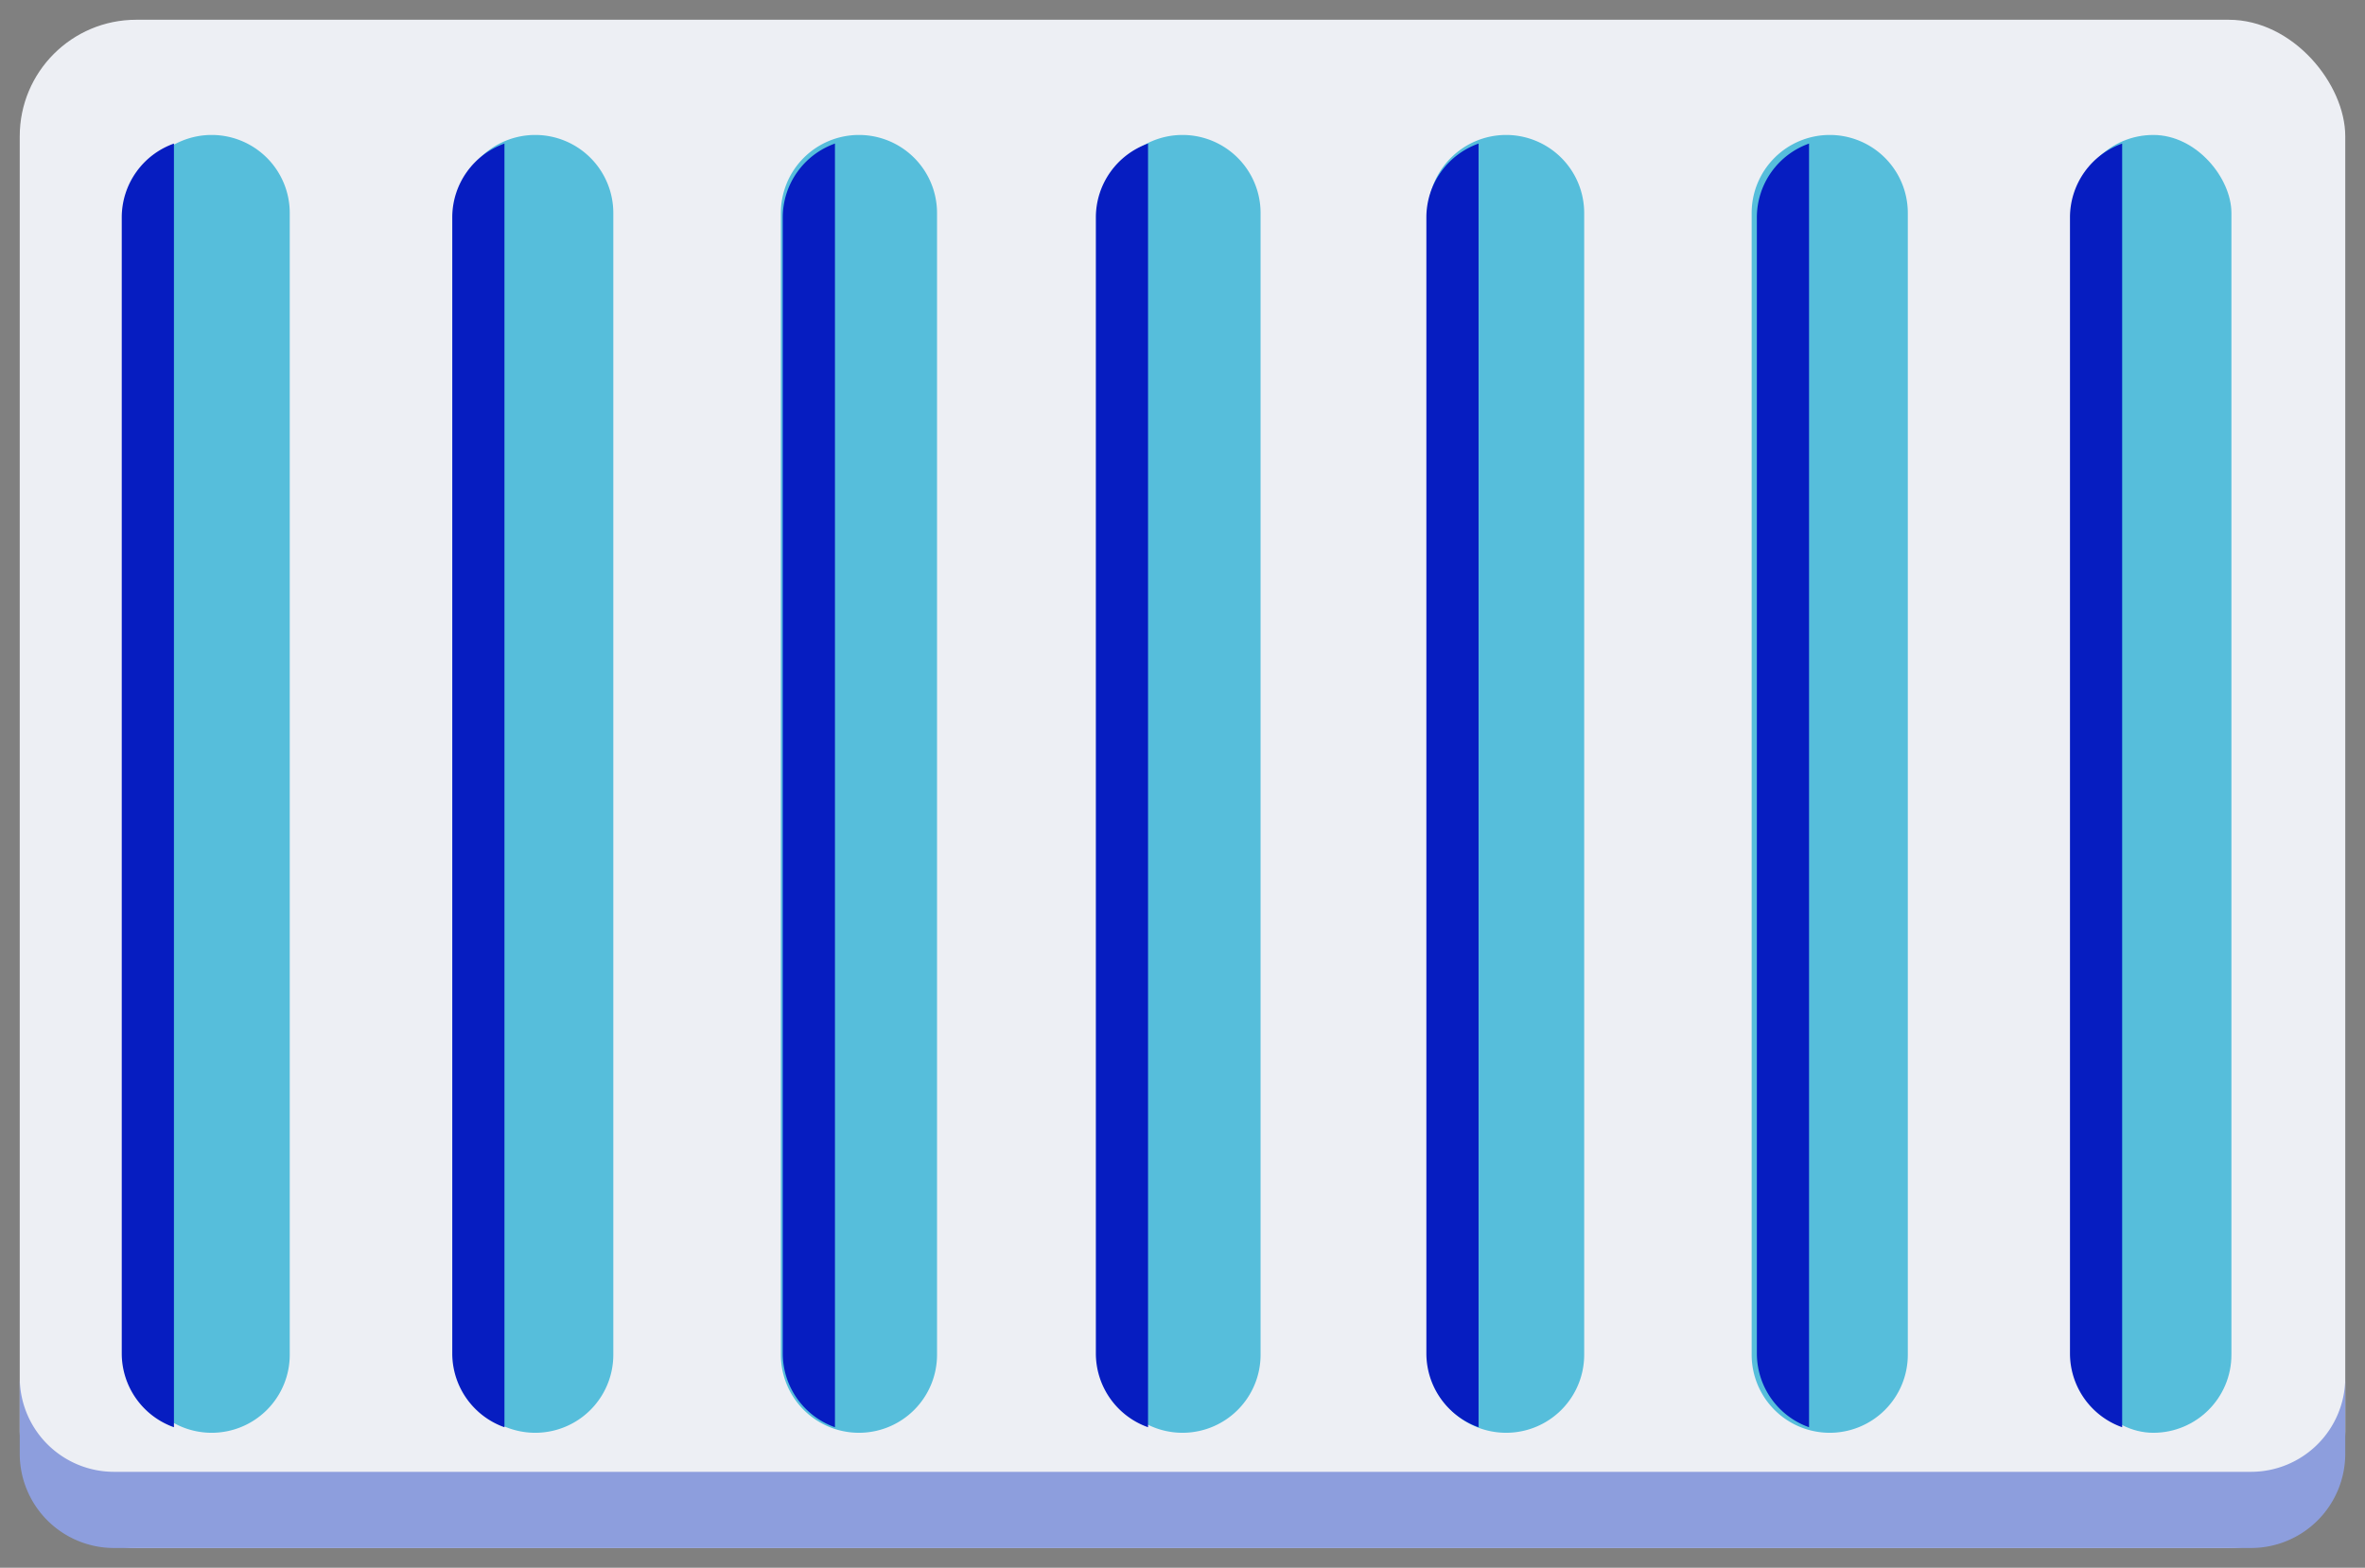 <svg xmlns="http://www.w3.org/2000/svg" xmlns:xlink="http://www.w3.org/1999/xlink" id="radiator-with-gas" viewBox="0 0 148.422 98.417"><rect x="0" y="0" width="148.422" height="98.417" fill="#808080" stroke="none"/><g transform="translate(-1144 -518)"><g transform="translate(1144 518)"><rect width="145.944" height="95.937" rx="7.313" transform="translate(1.239 1.24)" fill="#edeff4"></rect><path d="M296.207,762.213H162.1a5.919,5.919,0,0,1-5.919-5.919v4.782a5.919,5.919,0,0,0,5.919,5.919H296.207a5.918,5.918,0,0,0,5.918-5.919v-4.782A5.918,5.918,0,0,1,296.207,762.213Z" transform="translate(-154.942 -669.817)" fill="#8d9edd"></path><path d="M295.915,747.861H161.808a7.166,7.166,0,0,1-7.158-7.158V656.6a7.166,7.166,0,0,1,7.158-7.159H295.915a7.166,7.166,0,0,1,7.158,7.159v84.1A7.166,7.166,0,0,1,295.915,747.861ZM161.808,651.924a4.685,4.685,0,0,0-4.679,4.679v84.1a4.684,4.684,0,0,0,4.679,4.679H295.915a4.684,4.684,0,0,0,4.679-4.679V656.6a4.685,4.685,0,0,0-4.679-4.679Z" transform="translate(-154.65 -649.444)" fill="none"></path><g transform="translate(8.383 8.472)"><path d="M169.909,741.386h0a4.9,4.9,0,0,1-4.9-4.9V664.813a4.9,4.9,0,0,1,4.9-4.9h0a4.9,4.9,0,0,1,4.9,4.9v71.672A4.9,4.9,0,0,1,169.909,741.386Z" transform="translate(-165.008 -659.913)" fill="#56bedb"></path><path d="M195,741.386h0a4.9,4.9,0,0,1-4.9-4.9V664.813a4.9,4.9,0,0,1,4.9-4.9h0a4.9,4.9,0,0,1,4.9,4.9v71.672A4.9,4.9,0,0,1,195,741.386Z" transform="translate(-169.793 -659.913)" fill="#56bedb"></path><path d="M220.1,741.386h0a4.9,4.9,0,0,1-4.9-4.9V664.813a4.9,4.9,0,0,1,4.9-4.9h0a4.9,4.9,0,0,1,4.9,4.9v71.672A4.9,4.9,0,0,1,220.1,741.386Z" transform="translate(-174.577 -659.913)" fill="#56bedb"></path><path d="M245.19,741.386h0a4.9,4.9,0,0,1-4.9-4.9V664.813a4.9,4.9,0,0,1,4.9-4.9h0a4.9,4.9,0,0,1,4.9,4.9v71.672A4.9,4.9,0,0,1,245.19,741.386Z" transform="translate(-179.362 -659.913)" fill="#56bedb"></path><g transform="translate(81.237 0)"><path d="M270.284,741.386h0a4.9,4.9,0,0,1-4.9-4.9V664.813a4.9,4.9,0,0,1,4.9-4.9h0a4.9,4.9,0,0,1,4.9,4.9v71.672A4.9,4.9,0,0,1,270.284,741.386Z" transform="translate(-265.384 -659.913)" fill="#56bedb"></path></g><g transform="translate(101.547 0)"><path d="M295.378,741.386h0a4.9,4.9,0,0,1-4.9-4.9V664.813a4.9,4.9,0,0,1,4.9-4.9h0a4.9,4.9,0,0,1,4.9,4.9v71.672A4.9,4.9,0,0,1,295.378,741.386Z" transform="translate(-290.478 -659.913)" fill="#56bedb"></path></g><g transform="translate(121.856)"><rect width="9.8" height="81.473" rx="4.9" fill="#56bedb"></rect></g></g></g><path d="M3.275,80.584h0A4.919,4.919,0,0,1,0,75.951V4.632A4.921,4.921,0,0,1,3.275,0Z" transform="translate(1151.641 527.013)" fill="#061dc1"></path><path d="M3.275,80.584h0A4.919,4.919,0,0,1,0,75.951V4.632A4.921,4.921,0,0,1,3.275,0Z" transform="translate(1172.383 527.013)" fill="#061dc1"></path><path d="M3.275,80.584h0A4.919,4.919,0,0,1,0,75.951V4.632A4.921,4.921,0,0,1,3.275,0Z" transform="translate(1193.125 527.013)" fill="#061dc1"></path><path d="M3.275,80.584h0A4.919,4.919,0,0,1,0,75.951V4.632A4.921,4.921,0,0,1,3.275,0Z" transform="translate(1212.774 527.013)" fill="#061dc1"></path><path d="M3.275,80.584h0A4.919,4.919,0,0,1,0,75.951V4.632A4.921,4.921,0,0,1,3.275,0Z" transform="translate(1233.516 527.013)" fill="#061dc1"></path><path d="M3.275,80.584h0A4.919,4.919,0,0,1,0,75.951V4.632A4.921,4.921,0,0,1,3.275,0Z" transform="translate(1254.257 527.013)" fill="#061dc1"></path><path d="M3.275,80.584h0A4.919,4.919,0,0,1,0,75.951V4.632A4.921,4.921,0,0,1,3.275,0Z" transform="translate(1273.907 527.013)" fill="#061dc1"></path></g></svg>

